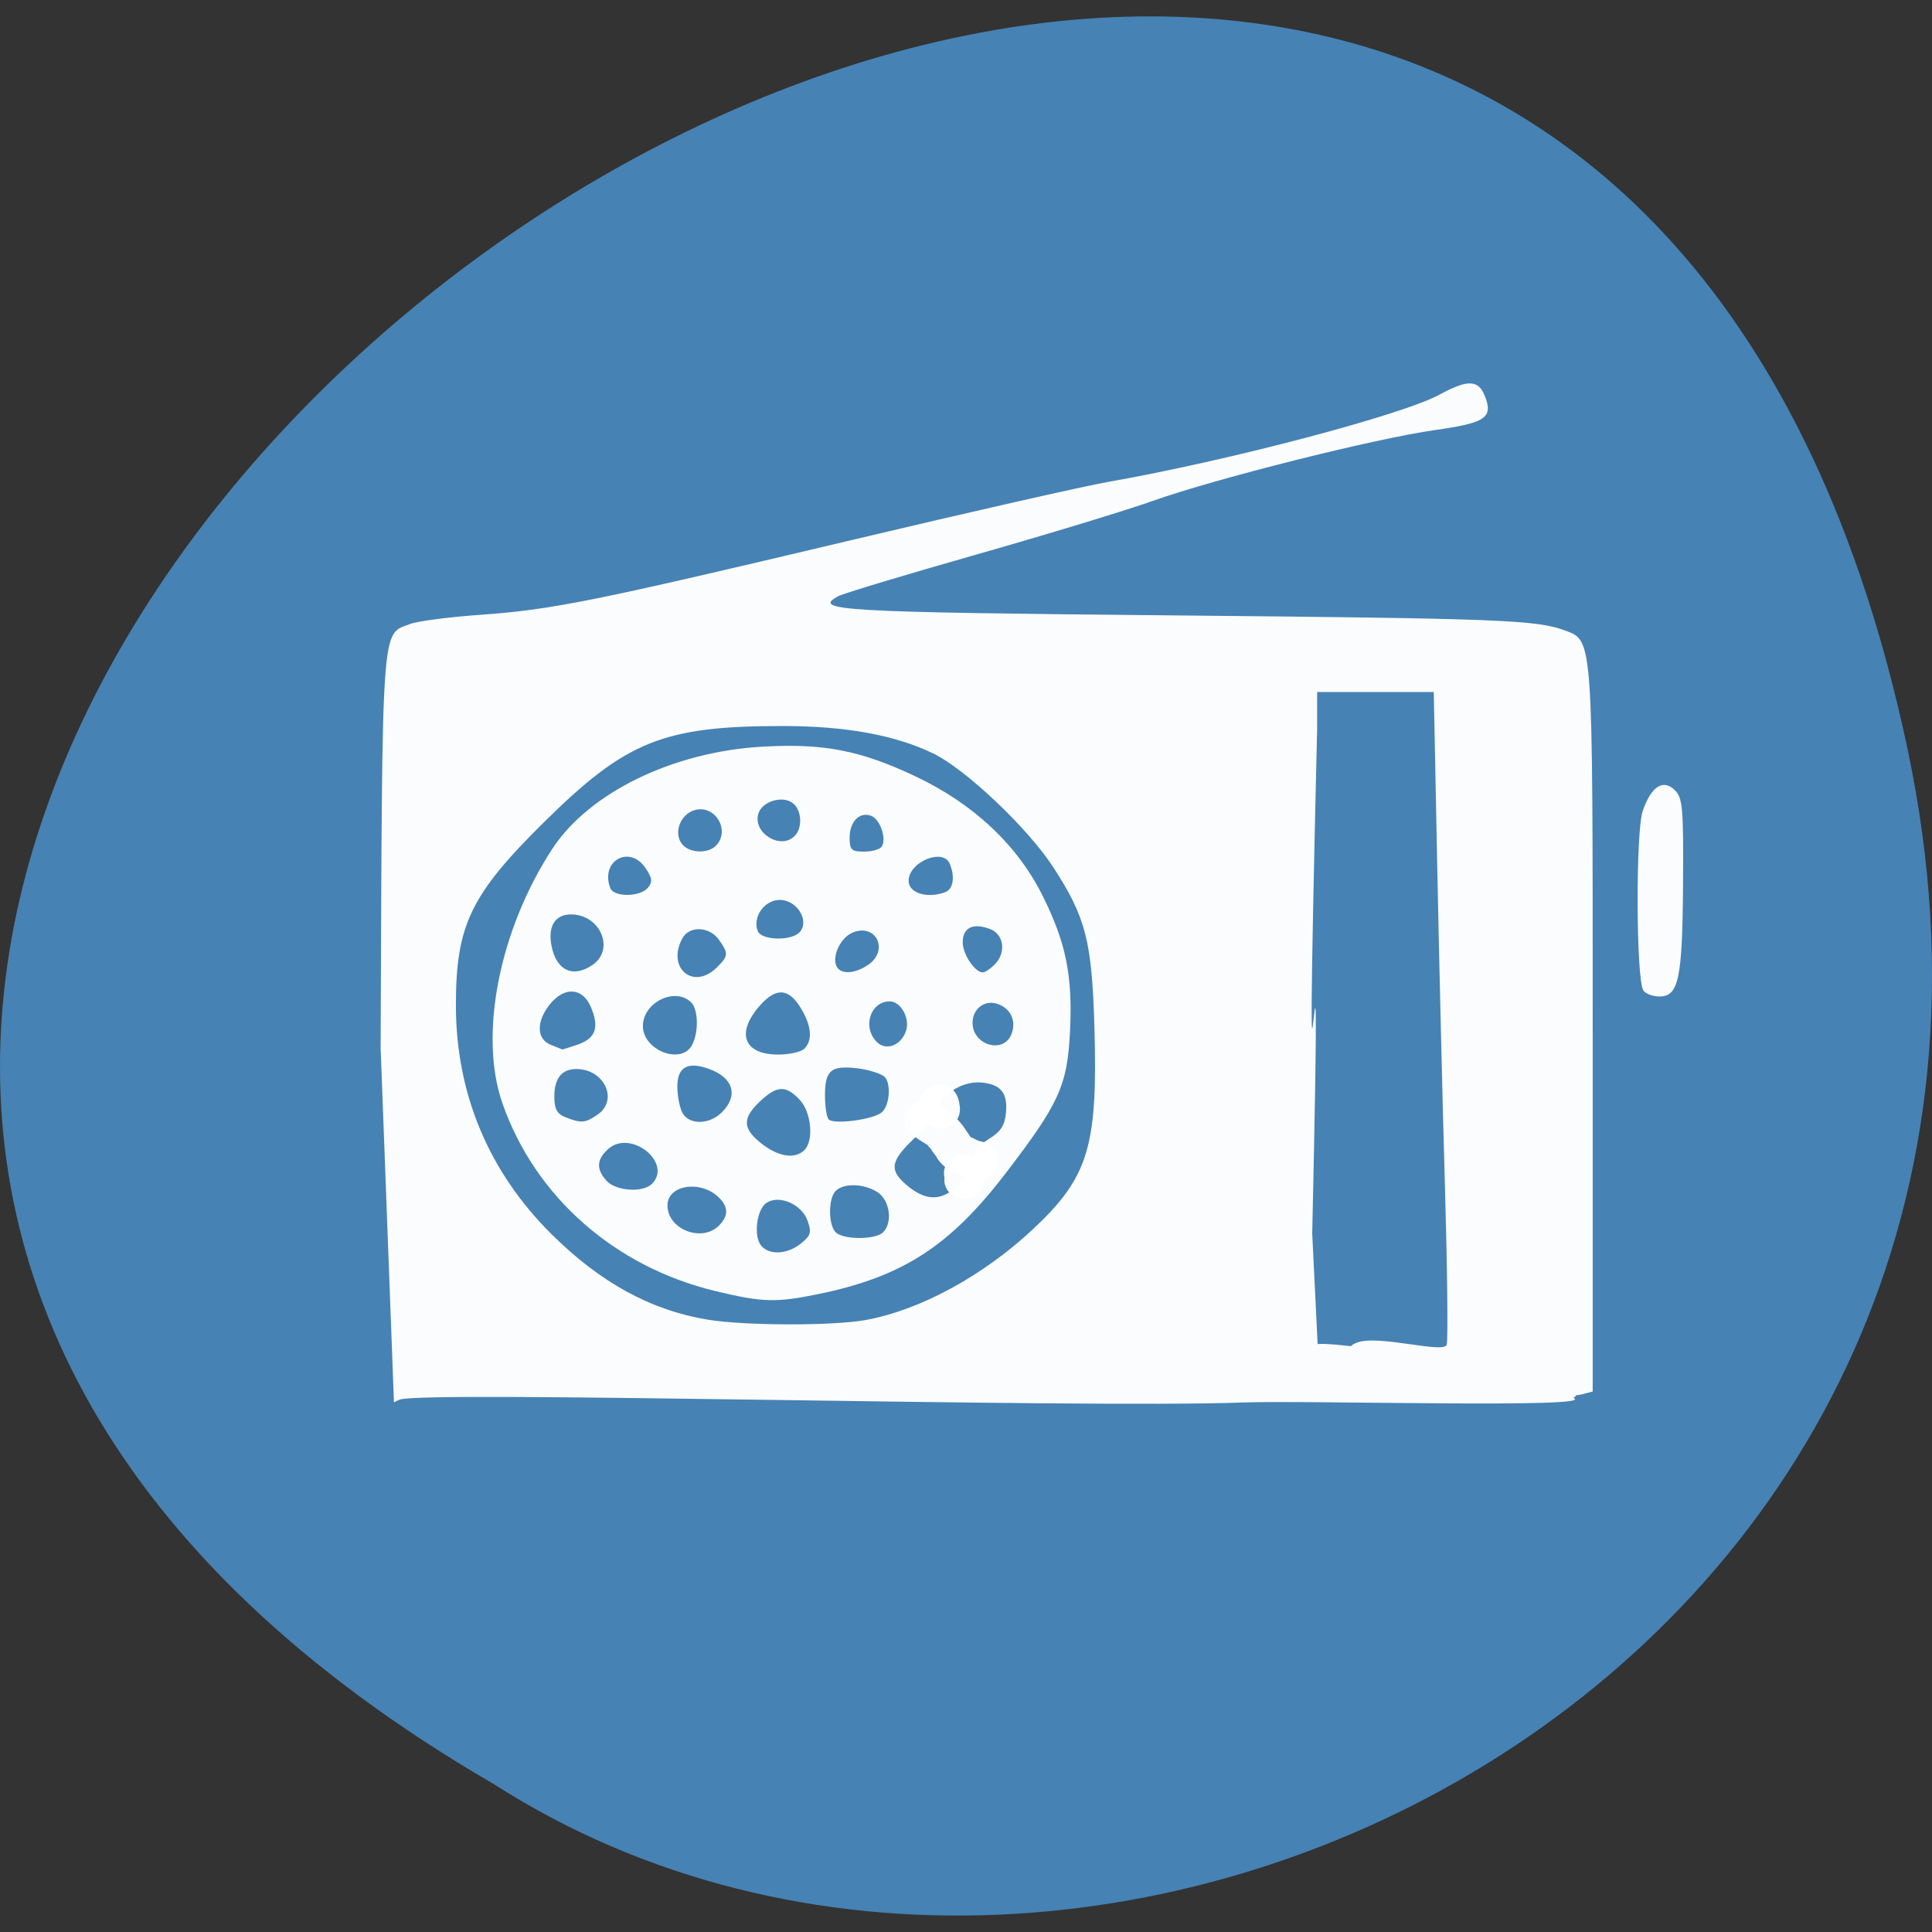 <svg xmlns="http://www.w3.org/2000/svg" viewBox="0 0 256 256"><rect x="0" y="0" width="256" height="256" fill="#333333" stroke="none"/><g transform="translate(0 -796.36)"><path d="m 252.75 895.56 c -49.981 -235.84 -393.86 17.343 -187.29 137.22 80.25 51.38 213 -15.925 187.29 -137.22 z" fill="#4682b4" color="#000"/><g transform="matrix(1.16 0 0 1.139 -1.028 -114.11)" fill="#fff"><path d="m 46.34 135.76 c 0.203 -52.671 0.03 -50.16 3.556 -51.52 0.864 -0.333 4.586 -0.824 8.27 -1.09 8.491 -0.615 13.279 -1.597 43.978 -9.02 13.776 -3.331 27.406 -6.479 30.29 -6.995 14.276 -2.555 34.825 -8.07 39.25 -10.525 3.334 -1.855 4.61 -1.811 5.374 0.184 0.997 2.604 0.096 3.225 -5.934 4.09 -7.06 1.013 -25.961 5.847 -33.372 8.534 -3.164 1.147 -12.568 4.06 -20.898 6.473 -8.33 2.413 -15.664 4.664 -16.299 5 -3.283 1.757 0.061 1.954 39.624 2.332 38.692 0.37 42.981 0.538 46.36 1.82 3.332 1.265 3.278 0.471 3.278 48.11 v 43.637 l -1.311 0.351 c -1.722 0.461 -20.14 0.455 -21.871 -0.007 -2.237 -0.599 -8.203 -4.993 -4.675 -6.262 2.638 -0.949 10.353 1.426 10.581 0.248 0.157 -0.812 0.061 -9.339 -0.212 -18.95 -0.274 -9.611 -0.684 -26.976 -0.912 -38.59 l -0.415 -21.12 h -6.902 h -6.902 v 4.387 c -1.782 76.71 0.81 -3.03 -0.582 60.897 l 0.64 13.327 c 2.934 -0.43 34.17 4.667 30.25 6.486 3.376 1.296 -31.516 0.275 -39.04 0.555 -20 0.744 -97.6 -1.494 -99.93 -0.326 l -0.618 0.309 l -1.562 -42.34 z m 57.43 32.405 c 6.417 -1.186 13.891 -5.322 19.799 -10.956 6.568 -6.263 7.675 -9.974 7.264 -24.335 -0.297 -10.381 -1.015 -13.235 -4.84 -19.244 -3.03 -4.764 -10.415 -11.89 -14.275 -13.778 -4.514 -2.209 -10.309 -3.284 -17.733 -3.29 -14.15 -0.013 -18.567 1.793 -28.28 11.565 -8.726 8.778 -10.46 12.452 -10.452 22.14 0.009 10.606 3.869 20.01 11.29 27.523 5.814 5.882 11.794 9.214 18.559 10.342 4.383 0.73 14.802 0.75 18.668 0.036 z" transform="matrix(0.965 0 0 0.965 -0.354 790.64)" opacity="0.97"/><path d="m 82.55 949.54 c -11.488 -2.823 -20.599 -11.03 -24.288 -21.879 -2.693 -7.921 -0.348 -20.08 5.697 -29.528 4.189 -6.548 13.766 -11.308 23.96 -11.907 7.06 -0.415 11.252 0.414 17.599 3.48 6.597 3.187 11.606 7.991 14.479 13.886 2.666 5.47 3.422 9.273 3.119 15.695 -0.299 6.352 -1.223 8.428 -7.405 16.631 -6.352 8.429 -11.742 11.967 -21.286 13.975 -4.904 1.032 -6.428 0.987 -11.875 -0.352 z m 9.825 -5.519 c 1.13 -0.915 1.236 -1.291 0.755 -2.66 -0.663 -1.886 -3.173 -3.02 -4.646 -2.098 -1.159 0.725 -1.566 3.905 -0.642 5.02 0.932 1.123 2.971 1.01 4.533 -0.259 z m 9.376 -1.295 c 1.118 -1.118 0.802 -3.67 -0.575 -4.634 -1.487 -1.042 -3.881 -1.141 -4.821 -0.201 -0.871 0.871 -0.871 3.963 0 4.834 0.873 0.873 4.523 0.873 5.396 0 z m -18.758 -0.771 c 1.121 -1.121 1.121 -2.171 0.001 -3.291 -2.064 -2.064 -5.863 -1.469 -5.863 0.918 0 2.779 3.884 4.351 5.862 2.373 z m 27.723 -5.096 c 0.696 -0.765 1.274 -1.946 1.286 -2.625 0.013 -0.765 0.708 -1.663 1.827 -2.365 1.399 -0.877 1.843 -1.583 1.974 -3.14 0.19 -2.256 -0.636 -3.252 -2.851 -3.435 -2.01 -0.167 -4.153 1.11 -4.904 2.924 -0.349 0.842 -1.63 2.504 -2.848 3.693 -2.536 2.477 -2.728 3.517 -0.948 5.136 2.411 2.193 4.35 2.137 6.464 -0.188 z m -35.38 0.245 c 2.442 -2.442 -2.392 -6.415 -4.969 -4.083 -1.346 1.218 -1.399 2.373 -0.171 3.729 1.056 1.167 4.116 1.377 5.14 0.353 z m 17.425 -3.935 c 1.117 -1.117 0.808 -4.451 -0.548 -5.894 -1.585 -1.687 -2.577 -1.641 -4.509 0.209 -1.907 1.827 -1.987 2.979 -0.312 4.503 2.061 1.875 4.203 2.346 5.368 1.181 z m -23.62 -4.135 c 2.428 -1.701 0.786 -5.308 -2.417 -5.308 -1.678 0 -2.517 1.074 -2.517 3.222 0 1.417 0.308 1.997 1.265 2.381 1.804 0.725 2.265 0.688 3.669 -0.295 z m 14.177 -0.249 c 1.927 -1.927 1.371 -4 -1.35 -5.04 -2.496 -0.949 -3.708 -0.288 -3.708 2.02 0 1.082 0.262 2.456 0.582 3.054 0.759 1.418 3.041 1.399 4.477 -0.037 z m 18.268 0 c 0.984 -0.817 1.13 -3.692 0.215 -4.257 -1.352 -0.835 -4.674 -1.274 -5.658 -0.747 -0.743 0.398 -1.02 1.203 -1.02 2.962 0 1.329 0.19 2.609 0.422 2.844 0.605 0.615 5.04 0.026 6.04 -0.803 z m -21.66 -7.833 c 0.786 -1.468 0.736 -4.155 -0.093 -4.983 -1.833 -1.833 -5.508 0.004 -5.508 2.753 0 2.817 4.358 4.552 5.601 2.23 z m 12.835 0.413 c 0.984 -0.984 0.824 -2.728 -0.444 -4.806 -1.401 -2.299 -2.857 -2.329 -4.734 -0.097 -2.646 3.145 -1.687 5.578 2.198 5.578 1.268 0 2.608 -0.304 2.979 -0.675 z m -25.884 -0.485 c 2.057 -0.717 2.498 -2.01 1.499 -4.382 -0.954 -2.269 -3.03 -2.395 -4.691 -0.285 -1.56 1.984 -1.517 4.03 0.1 4.685 0.696 0.28 1.29 0.524 1.321 0.544 0.031 0.02 0.828 -0.233 1.77 -0.562 z m 37.512 -1.629 c 0.459 -1.447 -0.612 -3.394 -1.868 -3.394 -2.231 0 -3.165 3.03 -1.459 4.737 1.062 1.062 2.784 0.367 3.327 -1.342 z m 12.04 0.4 c 0.584 -1.548 -0.116 -3.03 -1.664 -3.522 -1.444 -0.458 -2.784 0.607 -2.784 2.213 0 2.629 3.555 3.674 4.448 1.308 z m -33.677 -7.729 c 1.353 -1.353 1.375 -1.64 0.249 -3.248 -1.084 -1.548 -3.375 -1.637 -4.164 -0.162 -1.837 3.433 1.225 6.1 3.915 3.41 z m -14.177 -0.313 c 2.587 -1.812 0.886 -5.87 -2.461 -5.87 -1.82 0 -2.659 1.364 -2.233 3.632 0.543 2.896 2.454 3.807 4.694 2.238 z m 31.477 0 c 2.458 -1.722 0.858 -4.954 -1.843 -3.724 -1.397 0.636 -2.371 2.926 -1.705 4 0.529 0.856 2.104 0.731 3.548 -0.281 z m 14.418 -0.009 c 1.388 -1.388 1.12 -3.551 -0.517 -4.174 -1.934 -0.735 -3.096 -0.15 -3.096 1.56 0 1.383 1.388 3.497 2.295 3.497 0.239 0 0.832 -0.397 1.318 -0.883 z m -22.21 -3.832 c 1.113 -1.341 -0.357 -3.717 -2.298 -3.717 -1.755 0 -3.142 1.993 -2.519 3.618 0.427 1.113 3.916 1.185 4.817 0.099 z m -17.375 -5.119 c 0.563 -0.678 0.515 -1.119 -0.247 -2.282 -1.836 -2.803 -5.241 -0.841 -4.03 2.32 0.406 1.058 3.388 1.031 4.275 -0.038 z m 33.963 0.499 c 0.917 -0.352 1.145 -1.71 0.548 -3.266 -0.74 -1.929 -4.718 -0.275 -4.718 1.962 0 1.414 2.14 2.084 4.17 1.305 z m -26.2 -5.392 c 1.699 -1.699 -0.001 -4.76 -2.321 -4.178 -1.725 0.433 -2.575 2.715 -1.495 4.02 0.835 1.01 2.884 1.093 3.816 0.161 z m 18.962 0.081 c 0.573 -0.926 -0.191 -3.178 -1.21 -3.569 -1.323 -0.508 -2.463 0.671 -2.463 2.546 0 1.415 0.207 1.617 1.653 1.617 0.909 0 1.818 -0.267 2.02 -0.594 z m -9.969 -1.205 c 0.932 -0.932 0.845 -2.981 -0.161 -3.816 -1.148 -0.953 -3.504 -0.262 -3.955 1.16 -0.71 2.237 2.479 4.294 4.116 2.657 z" opacity="0.97"/><g transform="matrix(0.965 0 0 0.965 -0.354 790.64)"><path d="m 195.81 128.44 c -0.859 -1.328 -0.921 -19.14 -0.075 -21.641 1.01 -2.972 2.42 -3.899 3.816 -2.498 0.913 0.917 1.022 2.204 0.96 11.349 -0.077 11.391 -0.517 13.518 -2.793 13.518 -0.79 0 -1.648 -0.328 -1.907 -0.728 z" opacity="0.97"/><path d="m 111.91 142.01 c 0.608 0.371 1.199 0.765 1.795 1.152 0.635 0.438 1.121 1.045 1.6 1.639 0.371 0.605 0.601 0.864 0.954 1.459 0.024 -0.079 -0.365 -0.409 0.085 0.028 0.01 0.01 -0.011 -0.026 -0.02 -0.036 -0.089 -0.094 -0.116 -0.106 -0.216 -0.176 0.419 0.152 0.782 0.456 1.221 0.547 0.039 0.006 0.079 0.012 0.118 0.019 3.252 0.7 2.261 5.299 -0.99 4.599 c -0.154 -0.035 -0.307 -0.071 -0.461 -0.106 -0.579 -0.181 -1.138 -0.409 -1.668 -0.704 -0.915 -0.425 -1.676 -1.015 -2.19 -1.901 0.226 0.196 -0.827 -1.081 -0.538 -0.829 -0.15 -0.226 -0.368 -0.39 -0.518 -0.61 -0.117 -0.172 0.274 0.246 0.046 0.007 -0.459 -0.302 -0.944 -0.576 -1.388 -0.9 -0.018 -0.013 0.043 0.012 0.065 0.019 -2.975 -1.488 -0.871 -5.695 2.104 -4.208 z" opacity="0.97"/><path d="m 113.38 150.05 c -0.024 0.043 -0.037 0.166 -0.071 0.13 -0.037 -0.039 0.056 -0.207 0.048 -0.154 -0.059 0.385 -0.266 0.892 0.007 1.268 0.415 0.572 1.014 0.983 1.522 1.475 -3.205 -0.892 -1.943 -5.424 1.261 -4.532 c 0.554 0.505 1.211 0.915 1.661 1.514 0.426 0.566 0.021 1.796 -0.219 2.403 -1.488 2.975 -5.695 0.871 -4.208 -2.104 z" opacity="0.97"/><path d="m 110.24 143.06 c -0.021 -0.118 -0.042 -0.235 -0.062 -0.353 -0.572 -3.277 4.062 -4.086 4.634 -0.81 c 0.014 0.08 0.028 0.16 0.041 0.24 0.652 3.262 -3.96 4.184 -4.613 0.923 z" opacity="0.97"/></g></g></g></svg>